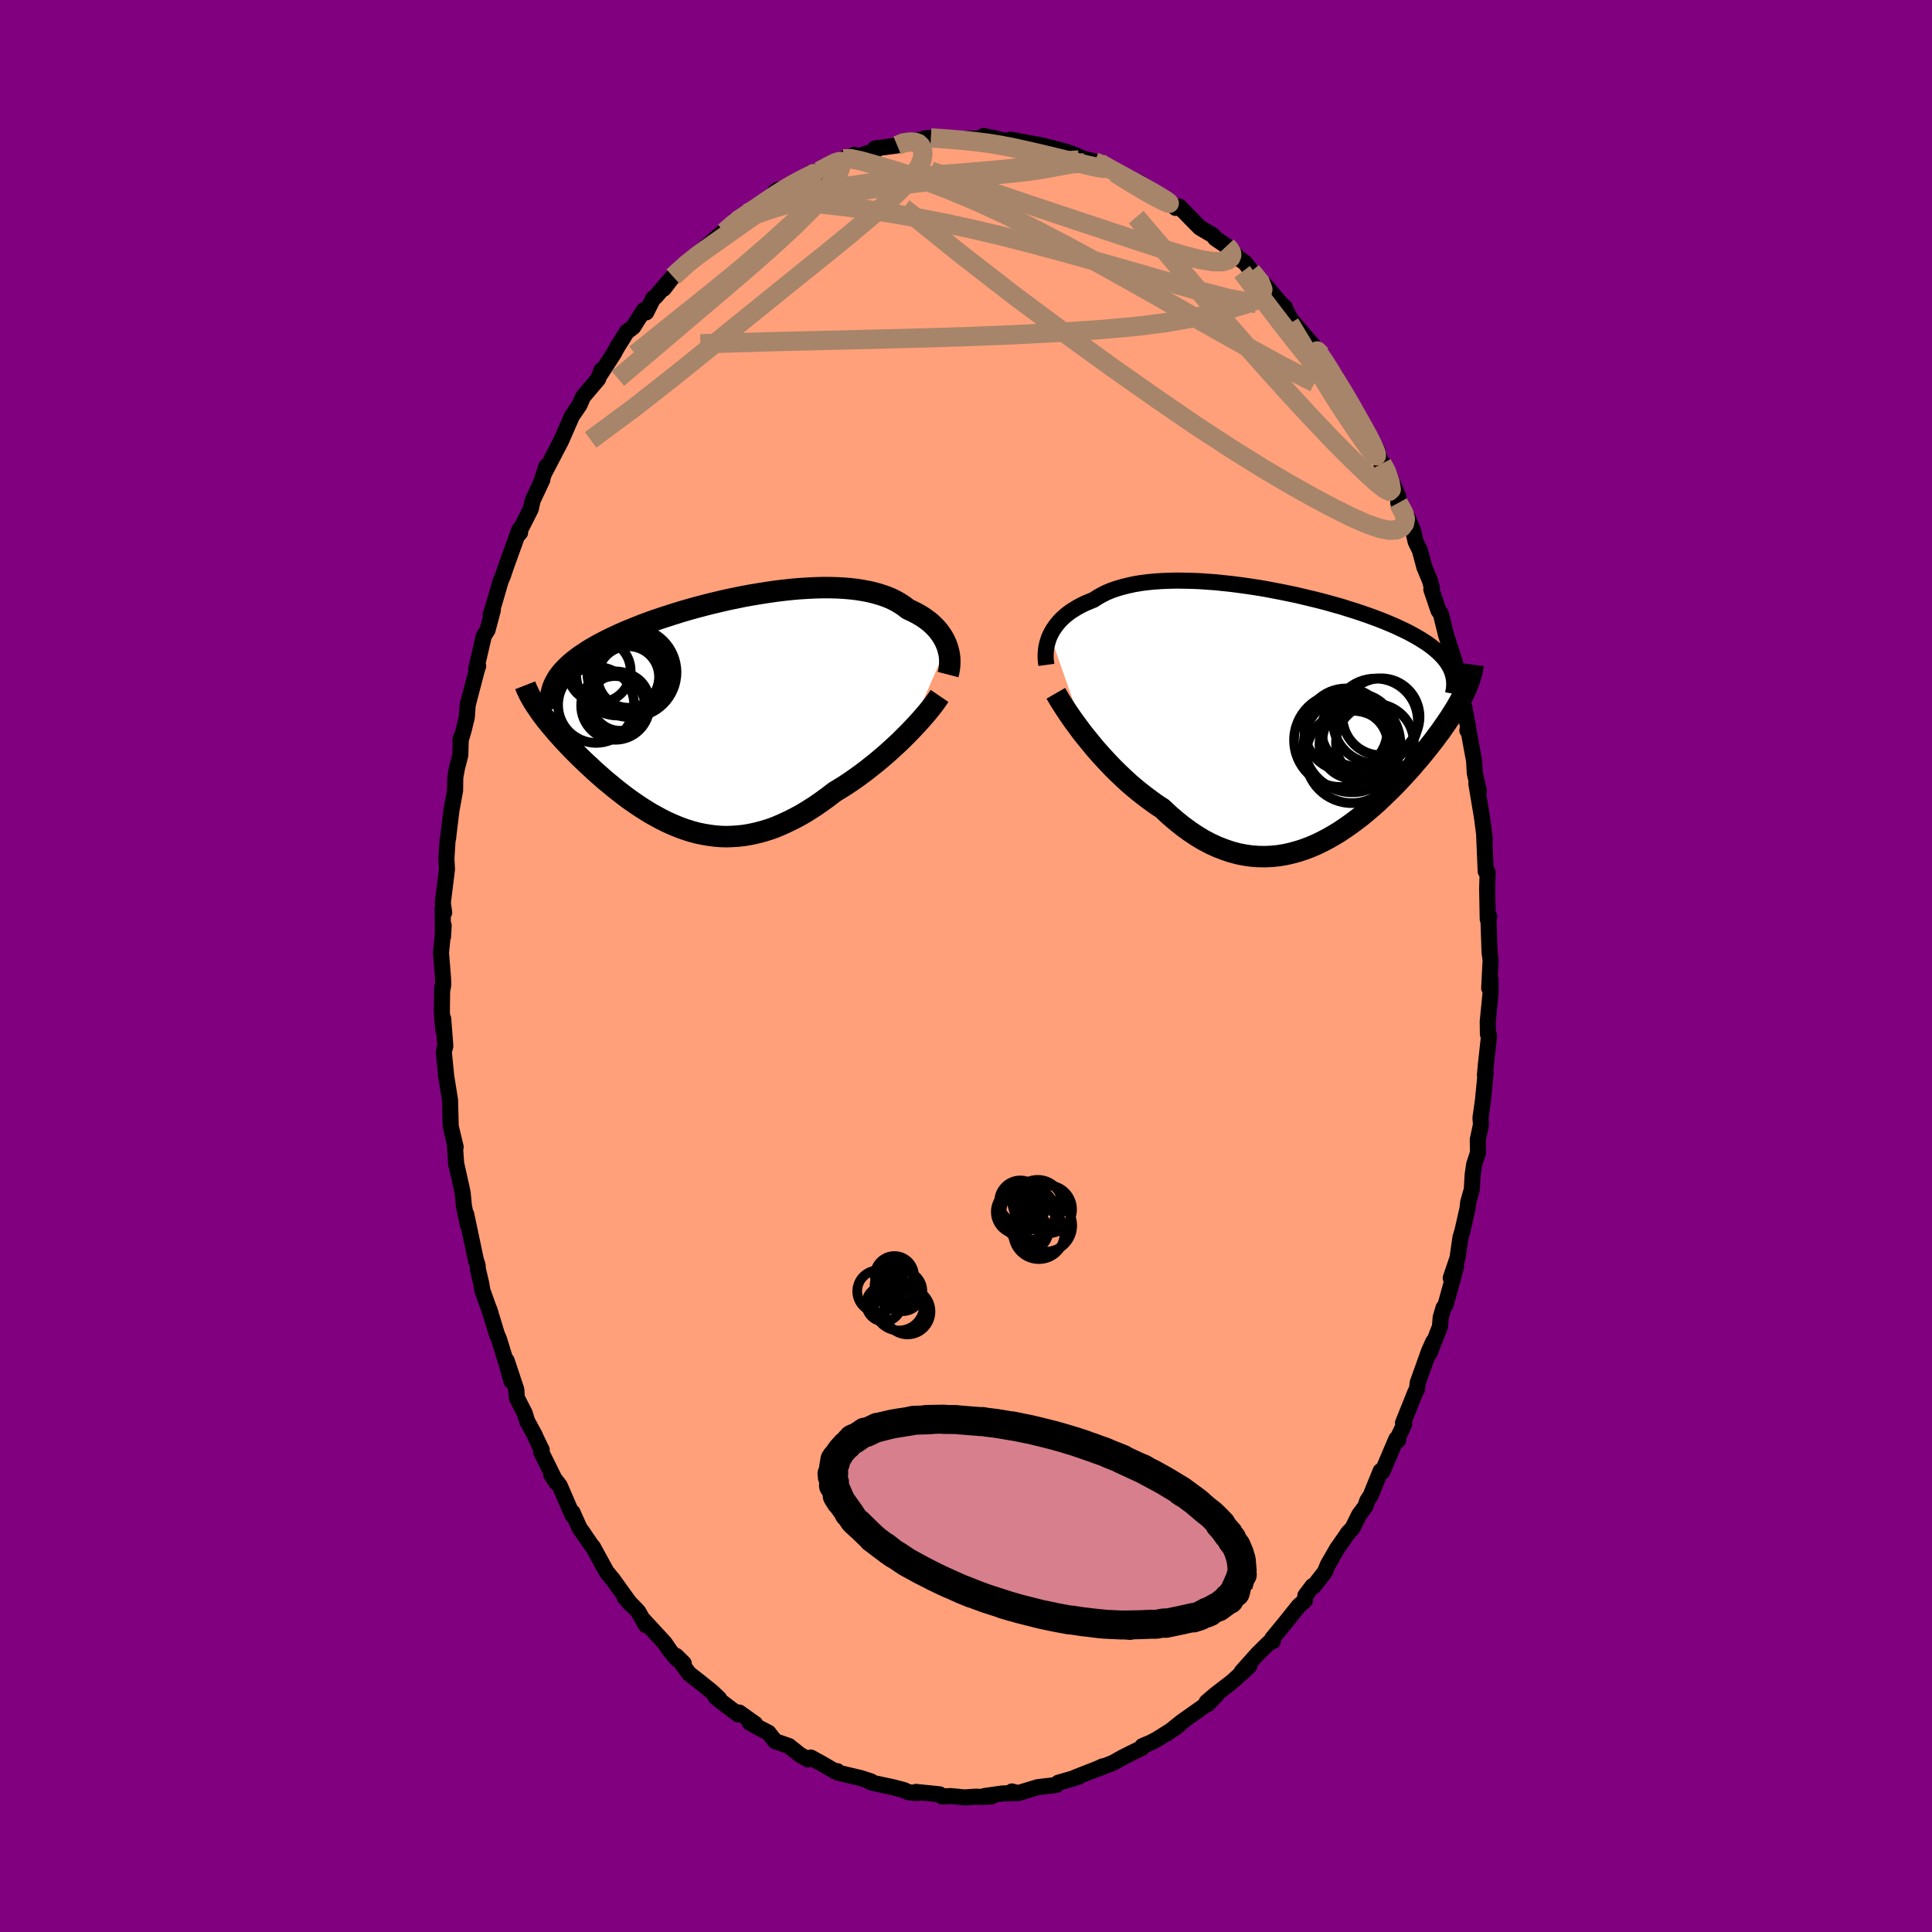 
  <svg viewBox="-100 -100 200 200" xmlns="http://www.w3.org/2000/svg" width="500" height="500" id="face-svg">
    <defs>
      <clipPath id="leftEyeClipPath">
        <polyline points="24.29,-6.87 24.17,-7.17 24.03,-7.47 23.87,-7.76 23.68,-8.05 23.48,-8.33 23.25,-8.61 23,-8.88 22.73,-9.14 22.44,-9.39 22.12,-9.63 21.79,-9.86 21.43,-10.08 21.05,-10.29 20.65,-10.49 20.24,-10.68 19.86,-10.98 19.45,-11.25 19.01,-11.51 18.53,-11.75 18.02,-11.96 17.47,-12.15 16.9,-12.32 16.3,-12.47 15.67,-12.59 15.01,-12.7 14.33,-12.78 13.63,-12.84 12.9,-12.88 12.16,-12.9 11.4,-12.9 10.62,-12.88 9.83,-12.84 9.02,-12.79 8.21,-12.72 7.39,-12.63 6.56,-12.53 5.73,-12.41 4.9,-12.28 4.06,-12.14 3.23,-11.99 2.41,-11.82 1.58,-11.65 0.77,-11.46 -0.04,-11.27 -0.83,-11.07 -1.62,-10.86 -2.38,-10.65 -3.14,-10.43 -3.88,-10.2 -4.6,-9.97 -5.3,-9.74 -5.99,-9.51 -6.65,-9.27 -7.3,-9.03 -7.92,-8.78 -8.52,-8.54 -9.1,-8.3 -9.66,-8.05 -10.19,-7.8 -10.7,-7.56 -11.19,-7.31 -11.65,-7.07 -12.1,-6.82 -12.52,-6.58 -12.92,-6.33 -13.3,-6.08 -13.66,-5.84 -14,-5.59 -14.31,-5.35 -14.61,-5.1 -14.89,-4.85 -15.15,-4.6 -15.38,-4.36 -15.6,-4.11 -15.8,-3.86 -15.98,-3.61 -16.13,-3.36 -16.27,-3.11 -16.4,-2.85 -18.02,-0.33 -17.83,-0.05 -17.63,0.23 -17.42,0.51 -17.2,0.8 -16.96,1.09 -16.72,1.39 -16.46,1.69 -16.2,2 -15.93,2.31 -15.64,2.63 -15.35,2.95 -15.05,3.27 -14.74,3.6 -14.42,3.93 -14.09,4.26 -13.75,4.6 -13.39,4.95 -13.03,5.29 -12.65,5.64 -12.27,6 -11.88,6.35 -11.47,6.71 -11.06,7.07 -10.63,7.42 -10.2,7.78 -9.76,8.13 -9.31,8.48 -8.85,8.83 -8.38,9.17 -7.9,9.5 -7.41,9.83 -6.92,10.14 -6.42,10.45 -5.9,10.74 -5.39,11.02 -4.86,11.29 -4.32,11.54 -3.78,11.77 -3.23,11.99 -2.68,12.18 -2.11,12.36 -1.54,12.51 -0.96,12.63 -0.37,12.73 0.22,12.81 0.83,12.86 1.43,12.88 2.05,12.86 2.67,12.82 3.3,12.75 3.94,12.64 4.58,12.5 5.23,12.33 5.89,12.13 6.55,11.89 7.21,11.61 7.88,11.3 8.56,10.96 9.24,10.59 9.92,10.18 10.61,9.74 11.29,9.27 11.98,8.77 12.67,8.24 13.23,7.9 13.79,7.55 14.34,7.18 14.89,6.8 15.44,6.4 15.97,6 16.5,5.58 17.03,5.16 17.54,4.73 18.05,4.29 18.54,3.85 19.02,3.41 19.49,2.97 19.94,2.52 20.38,2.08" />
      </clipPath>
      <clipPath id="rightEyeClipPath">
        <polyline points="-25.52,-8.13 -25.37,-8.43 -25.2,-8.72 -25,-9.01 -24.79,-9.29 -24.55,-9.57 -24.3,-9.83 -24.02,-10.09 -23.71,-10.34 -23.39,-10.58 -23.04,-10.8 -22.68,-11.02 -22.29,-11.23 -21.88,-11.43 -21.45,-11.61 -21.01,-11.79 -20.6,-12.06 -20.15,-12.31 -19.68,-12.55 -19.17,-12.76 -18.62,-12.95 -18.04,-13.12 -17.44,-13.27 -16.8,-13.41 -16.14,-13.52 -15.45,-13.61 -14.73,-13.68 -13.99,-13.73 -13.24,-13.76 -12.46,-13.78 -11.67,-13.77 -10.86,-13.75 -10.04,-13.72 -9.2,-13.66 -8.36,-13.6 -7.52,-13.51 -6.67,-13.42 -5.82,-13.31 -4.96,-13.19 -4.11,-13.06 -3.26,-12.92 -2.42,-12.76 -1.59,-12.6 -0.76,-12.43 0.05,-12.26 0.85,-12.07 1.64,-11.88 2.41,-11.69 3.17,-11.49 3.91,-11.28 4.63,-11.08 5.32,-10.86 6,-10.65 6.66,-10.43 7.3,-10.21 7.91,-9.99 8.5,-9.77 9.06,-9.55 9.61,-9.32 10.13,-9.1 10.62,-8.87 11.09,-8.65 11.54,-8.43 11.97,-8.2 12.38,-7.97 12.76,-7.75 13.12,-7.52 13.47,-7.3 13.79,-7.07 14.09,-6.84 14.37,-6.61 14.63,-6.38 14.87,-6.15 15.09,-5.92 15.29,-5.69 15.48,-5.45 15.64,-5.22 15.78,-4.98 15.91,-4.75 16.02,-4.51 17.52,-2.53 17.38,-2.24 17.24,-1.94 17.08,-1.64 16.91,-1.32 16.73,-1 16.54,-0.67 16.34,-0.34 16.12,0 15.9,0.36 15.66,0.71 15.41,1.08 15.15,1.45 14.88,1.84 14.59,2.22 14.3,2.62 13.99,3.02 13.67,3.43 13.33,3.85 12.98,4.28 12.62,4.71 12.24,5.15 11.86,5.6 11.45,6.05 11.04,6.5 10.61,6.96 10.17,7.42 9.71,7.88 9.24,8.34 8.76,8.8 8.27,9.26 7.76,9.71 7.24,10.15 6.71,10.59 6.16,11.01 5.61,11.42 5.04,11.82 4.46,12.21 3.87,12.57 3.26,12.92 2.65,13.24 2.03,13.54 1.4,13.81 0.76,14.05 0.11,14.26 -0.55,14.44 -1.22,14.59 -1.89,14.7 -2.58,14.77 -3.26,14.8 -3.96,14.79 -4.66,14.74 -5.36,14.64 -6.07,14.5 -6.78,14.31 -7.49,14.07 -8.21,13.79 -8.93,13.46 -9.65,13.08 -10.36,12.65 -11.08,12.17 -11.79,11.65 -12.5,11.08 -13.21,10.47 -13.91,9.81 -14.5,9.43 -15.08,9.01 -15.66,8.58 -16.24,8.13 -16.8,7.67 -17.36,7.19 -17.9,6.69 -18.44,6.18 -18.97,5.66 -19.48,5.13 -19.98,4.59 -20.47,4.05 -20.94,3.51 -21.39,2.96 -21.83,2.42" />
      </clipPath>
      <filter id="fuzzy">
        <feTurbulence id="turbulence" baseFrequency="0.05" numOctaves="3" type="noise" result="noise" />
        <feDisplacementMap in="SourceGraphic" in2="noise" scale="2" />
      </filter>
      <linearGradient id="rainbowGradient" x1="0%" y1="0%" x2="100%" y2="0%">
        <stop offset="0%" style="stop-color: rgb(128, 128, 128); stop-opacity: 1" />
        <stop offset="50%" style="stop-color: rgb(145, 85, 61); stop-opacity: 1" />
        <stop offset="100%" style="stop-color: rgb(255, 165, 0); stop-opacity: 1" />
      </linearGradient>
    </defs>
    <rect x="-100" y="-100" width="100%" height="100%" fill="rgb(128, 0, 128)" />
    <polyline id="faceContour" points="54.31,-0.6 54.16,2.29 54.3,1.39 54.31,2.73 54.01,5.76 54.03,7.06 54.15,7.2 53.82,10.18 53.72,11.33 53.79,11.12 53.52,13.87 53.26,15.71 53.31,16.44 52.98,17.98 53,19.34 52.61,20.52 52.45,21.6 52.36,23.14 51.99,24.45 51.91,25.14 51.48,27.03 51.37,27.5 51.19,28.09 50.88,30.24 50.18,32.3 50.73,31.14 49.65,35.07 49.44,35.37 49.14,36.37 49.06,37.35 47.98,40.1 48.37,38.89 47.94,39.85 46.76,43.14 46.68,43.85 46.53,44.08 45.24,47.3 45.37,47.44 44.5,49.26 44.74,49.09 44.55,48.96 43.1,52.36 42.92,52.28 41.9,54.8 41.53,55.37 41.35,55.93 40.69,56.82 40.03,58.17 39.51,58.73 39.62,58.6 38.41,60.33 37.46,61.98 37.16,62.72 36,64.21 35.88,64.18 35.13,65.17 35.1,65.66 34.44,66.25 33.01,68.04 31.69,69.64 31.77,69.9 31.3,70.11 30.16,71.24 28.53,73.07 28.41,73.32 29.32,72.48 27.55,74.09 25.81,75.43 24.91,76.2 25.03,76.41 25.92,75.48 24.96,76.39 22.34,78.24 20.85,79.43 22.58,78.09 21.68,78.85 19.77,80.05 19.17,80.37 18.27,80.75 18.22,80.94 17.25,81.41 16.29,81.89 15.19,82.5 13.65,83.1 14.15,82.85 13.73,83.05 11.29,84.01 11.65,83.94 10.04,84.41 9.55,84.55 9.35,84.78 7.42,85.01 5.38,85.63 4.76,85.45 5.34,85.61 3.77,85.66 1.93,85.92 2.63,85.97 1.6,86.02 1.05,85.99 -0.15,86.07 -1.58,85.93 -2.5,85.97 -2.73,85.75 -3.1,85.71 -5.18,85.5 -4.97,85.61 -5.36,85.6 -5.99,85.52 -6.42,85.31 -7.53,85.02 -9.8,84.53 -10.09,84.38 -9.83,84.41 -10.95,84.05 -13.29,83.5 -13.32,83.35 -13.53,83.38 -14.92,82.57 -16.07,81.94 -16.36,82.14 -17.21,81.64 -18.33,80.75 -19.76,80.25 -20.45,79.37 -21.62,78.76 -22.4,78.32 -21.82,78.46 -23.48,77.28 -23.58,77.48 -25.22,76.24 -25.93,75.67 -25.56,75.83 -26.29,75.14 -27.53,74.14 -28.67,73.25 -30,71.42 -29.22,72.19 -29.92,71.75 -30.61,70.93 -31.2,70.07 -33.48,67.6 -33.14,68.24 -33.93,66.83 -35.32,65.38 -34.7,66.09 -36.57,63.49 -37.03,62.94 -36.92,63.06 -37.22,62.7 -38.61,60.16 -38.86,59.85 -39.76,58.52 -40,58.2 -40.73,56.57 -40.72,56.89 -42.06,53.79 -42.95,52.63 -42.42,53.46 -44,50.27 -43.92,50.1 -44.56,48.77 -44.65,48.55 -45.44,47.1 -45.68,46.3 -46.5,44.7 -46.55,43.86 -47.55,40.85 -47.06,42.99 -47.44,41.56 -48.34,38.64 -48.56,38.13 -49.34,35.56 -49.19,36.03 -50.06,33.6 -50.18,32.88 -50.53,31.4 -50.56,30.97 -50.73,30.46 -51.74,25.69 -51.56,26.84 -51.97,24.88 -52.11,23.47 -52.21,22.99 -52.8,20.35 -52.77,20.57 -52.91,18.6 -52.83,18.74 -53.34,16.62 -53.41,13.98 -53.41,13.89 -53.81,11.41 -54.06,8.86 -53.9,8.29 -54.12,5.46 -54.12,6.6 -54.26,4.77 -54.23,2.22 -54.19,2.38 -54.11,1.91 -54.15,1.1 -54.35,-1.36 -54.07,-4.2 -54.14,-3.03 -54.18,-5.96 -54.02,-5.53 -54.16,-6.55 -53.73,-10.02 -53.79,-11.11 -53.67,-13.01 -53.6,-13.28 -53.6,-13.38 -53.27,-16.1 -52.89,-18.17 -52.87,-19.52 -52.69,-20.52 -52.35,-21.82 -52.3,-23.6 -52.34,-23.28 -51.99,-24.46 -51.68,-25.73 -51.58,-27.05 -50.62,-30.7 -50.5,-31.05 -50.7,-30.78 -49.91,-34.18 -49.53,-34.78 -48.98,-36.85 -49.21,-36.35 -48.91,-37.32 -48.17,-39.86 -47.93,-40.42 -47.66,-41.23 -46.63,-44.09 -46.25,-45.16 -46.16,-44.86 -46.47,-44.52 -45.06,-47.3 -44.86,-48.2 -43.86,-50.33 -43.87,-50.42 -43.45,-51.72 -43.69,-50.97 -42.75,-52.77 -41.93,-54.34 -41.27,-55.85 -40.79,-56.94 -40.01,-58.08 -39.65,-58.92 -38.09,-60.76 -37.74,-61.68 -37.81,-61.52 -37.83,-61.29 -36.45,-63.42 -36.13,-64.02 -35.12,-65.64 -34.45,-66.15 -33.35,-67.89 -33.11,-67.66 -32.37,-69.13 -32.14,-69.28 -30.51,-71.18 -31.3,-70.11 -30.33,-71.37 -28.36,-73.26 -28,-73.52 -27.86,-73.61 -26.9,-74.47 -26.67,-74.65 -24.66,-76.4 -25,-75.98 -23.72,-77.19 -23.7,-77.14 -22.65,-77.92 -21.99,-78.29 -20.22,-79.51 -19.75,-80.16 -19.49,-80.09 -19.52,-80.33 -18.15,-80.74 -16.12,-82.06 -15.62,-81.96 -15.21,-82.28 -14.4,-82.7 -12.97,-83.49 -12.7,-83.56 -12.11,-83.73 -11.54,-83.98 -11.44,-83.72 -9.37,-84.42 -9.4,-84.64 -7.12,-84.94 -6.34,-85.42 -5.98,-85.34 -4.05,-85.63 -4.27,-85.68 -3.64,-85.72 -2.52,-85.65 -1.71,-85.7 -1.27,-85.63 1.38,-85.66 2.51,-85.54 1.82,-85.92 2.82,-85.72 3.86,-85.46 5.09,-85.44 4.64,-85.54 6.54,-85.18 5.88,-85.28 7.61,-85 8.91,-84.69 9.05,-84.64 10.26,-84.32 11.49,-83.89 11.45,-83.88 12.09,-83.59 13.84,-83.14 14.28,-82.89 13.52,-83.21 15.99,-82.04 16.31,-81.65 18.83,-80.5 17.83,-81.15 19.73,-79.97 20.33,-79.59 21.67,-78.57 21.69,-78.48 22.07,-78.62 23.73,-76.92 24.22,-76.43 25.55,-75.65 25.81,-75.32 26.98,-74.53 27.16,-74.44 28.3,-73.17 27.9,-73.51 28.9,-72.78 29.54,-71.93 31.15,-70.18 30.93,-70.53 32.64,-68.51 33.02,-68.18 33.08,-67.82 32.94,-68.2 33.62,-66.94 35.18,-65.09 36.8,-63.24 35.58,-64.55 36.63,-63.31 37.42,-62.37 38.21,-60.79 38.25,-60.66 39.45,-58.95 39.16,-59.25 40.54,-56.79 41.29,-55.45 41.95,-54.5 42.57,-53.4 42.95,-52.09 43.08,-52.02 43.36,-51.85 44.76,-48.56 44.75,-47.94 45.71,-46.27 45.77,-46.32 46.3,-45.02 46.55,-43.91 46.98,-43.04 47.45,-41.29 48.04,-39.87 48.23,-39.14 48.17,-38.98 48.91,-36.8 49.16,-36.45 49.69,-34.29 50.64,-31.33 50.38,-32.14 51.13,-28.05 51.17,-28.04 51.19,-27.9 51.59,-26.75 51.97,-24.76 51.9,-24.38 51.99,-24.55 52.6,-21.22 52.67,-19.96 53.1,-18.1 52.83,-18.89 53.42,-15.35 53.7,-13.19 53.71,-13.06 53.64,-13.56 53.8,-9.8 54,-9.73 53.95,-7.99 54.01,-4.85 54.17,-5.11 54.08,-4.97 54.09,-4.67 54.2,-1.43 54.31,-0.6 54.16,2.29" fill="rgb(255, 160, 122)" stroke="black" stroke-width="1.667" stroke-linejoin="round" filter="url(#fuzzy)" />
    <g transform="translate(34.23 -26.12)">
      <polyline id="rightCountour" points="-25.52,-8.13 -25.37,-8.43 -25.2,-8.72 -25,-9.01 -24.79,-9.29 -24.55,-9.57 -24.3,-9.83 -24.02,-10.09 -23.71,-10.34 -23.39,-10.58 -23.04,-10.8 -22.68,-11.02 -22.29,-11.23 -21.88,-11.43 -21.45,-11.61 -21.01,-11.79 -20.6,-12.06 -20.15,-12.31 -19.68,-12.55 -19.17,-12.76 -18.62,-12.95 -18.04,-13.12 -17.44,-13.27 -16.8,-13.41 -16.14,-13.52 -15.45,-13.61 -14.73,-13.68 -13.99,-13.73 -13.24,-13.76 -12.46,-13.78 -11.67,-13.77 -10.86,-13.75 -10.04,-13.72 -9.2,-13.66 -8.36,-13.6 -7.52,-13.51 -6.67,-13.42 -5.82,-13.31 -4.96,-13.19 -4.11,-13.06 -3.26,-12.92 -2.42,-12.76 -1.59,-12.6 -0.76,-12.43 0.05,-12.26 0.85,-12.07 1.64,-11.88 2.41,-11.69 3.17,-11.49 3.91,-11.28 4.63,-11.08 5.32,-10.86 6,-10.65 6.66,-10.43 7.3,-10.21 7.91,-9.99 8.5,-9.77 9.06,-9.55 9.61,-9.32 10.13,-9.1 10.62,-8.87 11.09,-8.65 11.54,-8.43 11.97,-8.2 12.38,-7.97 12.76,-7.75 13.12,-7.52 13.47,-7.3 13.79,-7.07 14.09,-6.84 14.37,-6.61 14.63,-6.38 14.87,-6.15 15.09,-5.92 15.29,-5.69 15.48,-5.45 15.64,-5.22 15.78,-4.98 15.91,-4.75 16.02,-4.51 17.52,-2.53 17.38,-2.24 17.24,-1.94 17.08,-1.64 16.91,-1.32 16.73,-1 16.54,-0.67 16.34,-0.34 16.12,0 15.9,0.36 15.66,0.71 15.41,1.08 15.15,1.45 14.88,1.84 14.59,2.22 14.3,2.62 13.99,3.02 13.67,3.43 13.33,3.85 12.98,4.28 12.62,4.71 12.24,5.15 11.86,5.6 11.45,6.05 11.04,6.5 10.61,6.96 10.17,7.42 9.71,7.88 9.24,8.34 8.76,8.8 8.27,9.26 7.76,9.71 7.24,10.15 6.71,10.59 6.16,11.01 5.61,11.42 5.04,11.82 4.46,12.21 3.87,12.57 3.26,12.92 2.65,13.24 2.03,13.54 1.4,13.81 0.76,14.05 0.11,14.26 -0.55,14.44 -1.22,14.59 -1.89,14.7 -2.58,14.77 -3.26,14.8 -3.96,14.79 -4.66,14.74 -5.36,14.64 -6.07,14.5 -6.78,14.31 -7.49,14.07 -8.21,13.79 -8.93,13.46 -9.65,13.08 -10.36,12.65 -11.08,12.17 -11.79,11.65 -12.5,11.08 -13.21,10.47 -13.91,9.81 -14.5,9.43 -15.08,9.01 -15.66,8.58 -16.24,8.13 -16.8,7.67 -17.36,7.19 -17.9,6.69 -18.44,6.18 -18.97,5.66 -19.48,5.13 -19.98,4.59 -20.47,4.05 -20.94,3.51 -21.39,2.96 -21.83,2.42" fill="white" stroke="white" stroke-width="0" stroke-linejoin="round" filter="url(#fuzzy)" />
    </g>
    <g transform="translate(-26.26 -26.27)">
      <polyline id="leftCountour" points="24.29,-6.87 24.17,-7.17 24.03,-7.47 23.87,-7.76 23.68,-8.05 23.48,-8.33 23.25,-8.61 23,-8.88 22.73,-9.14 22.44,-9.39 22.12,-9.63 21.79,-9.86 21.43,-10.08 21.05,-10.29 20.65,-10.49 20.24,-10.68 19.86,-10.98 19.45,-11.25 19.01,-11.51 18.53,-11.75 18.02,-11.96 17.47,-12.15 16.9,-12.32 16.3,-12.47 15.67,-12.59 15.01,-12.7 14.33,-12.78 13.63,-12.84 12.9,-12.88 12.16,-12.9 11.4,-12.9 10.62,-12.88 9.83,-12.84 9.02,-12.79 8.21,-12.72 7.39,-12.63 6.56,-12.53 5.73,-12.41 4.9,-12.28 4.06,-12.14 3.23,-11.99 2.41,-11.82 1.58,-11.65 0.77,-11.46 -0.04,-11.27 -0.83,-11.07 -1.62,-10.86 -2.38,-10.65 -3.14,-10.43 -3.88,-10.2 -4.6,-9.97 -5.3,-9.74 -5.99,-9.51 -6.65,-9.27 -7.3,-9.03 -7.92,-8.78 -8.52,-8.54 -9.1,-8.3 -9.66,-8.05 -10.19,-7.8 -10.7,-7.56 -11.19,-7.31 -11.65,-7.07 -12.1,-6.82 -12.52,-6.58 -12.92,-6.33 -13.3,-6.08 -13.66,-5.84 -14,-5.59 -14.31,-5.35 -14.61,-5.1 -14.89,-4.85 -15.15,-4.6 -15.38,-4.36 -15.6,-4.11 -15.8,-3.86 -15.98,-3.61 -16.13,-3.36 -16.27,-3.11 -16.4,-2.85 -18.02,-0.33 -17.83,-0.05 -17.63,0.23 -17.42,0.51 -17.2,0.8 -16.96,1.09 -16.72,1.39 -16.46,1.69 -16.2,2 -15.93,2.31 -15.64,2.63 -15.35,2.95 -15.05,3.27 -14.74,3.6 -14.42,3.93 -14.09,4.26 -13.75,4.6 -13.39,4.95 -13.03,5.29 -12.65,5.64 -12.27,6 -11.88,6.35 -11.47,6.71 -11.06,7.07 -10.63,7.42 -10.2,7.78 -9.76,8.13 -9.31,8.48 -8.85,8.83 -8.38,9.17 -7.9,9.5 -7.41,9.83 -6.92,10.14 -6.42,10.45 -5.9,10.74 -5.39,11.02 -4.86,11.29 -4.32,11.54 -3.78,11.77 -3.23,11.99 -2.68,12.18 -2.11,12.36 -1.54,12.51 -0.96,12.63 -0.37,12.73 0.22,12.81 0.83,12.86 1.43,12.88 2.05,12.86 2.67,12.82 3.3,12.75 3.94,12.64 4.58,12.5 5.23,12.33 5.89,12.13 6.55,11.89 7.21,11.61 7.88,11.3 8.56,10.96 9.24,10.59 9.92,10.18 10.61,9.74 11.29,9.27 11.98,8.77 12.67,8.24 13.23,7.9 13.79,7.55 14.34,7.18 14.89,6.8 15.44,6.4 15.97,6 16.5,5.58 17.03,5.16 17.54,4.73 18.05,4.29 18.54,3.85 19.02,3.41 19.49,2.97 19.94,2.52 20.38,2.08" fill="white" stroke="white" stroke-width="0" stroke-linejoin="round" filter="url(#fuzzy)" />
    </g>
    <g transform="translate(34.23 -26.12)">
      <polyline id="rightUpper" points="-25.91,-5.05 -25.95,-5.35 -25.98,-5.65 -25.99,-5.96 -25.98,-6.27 -25.95,-6.58 -25.91,-6.9 -25.84,-7.21 -25.75,-7.52 -25.65,-7.83 -25.52,-8.13 -25.37,-8.43 -25.2,-8.72 -25,-9.01 -24.79,-9.29 -24.55,-9.57 -24.3,-9.83 -24.02,-10.09 -23.71,-10.34 -23.39,-10.58 -23.04,-10.8 -22.68,-11.02 -22.29,-11.23 -21.88,-11.43 -21.45,-11.61 -21.01,-11.79 -20.6,-12.06 -20.15,-12.31 -19.68,-12.55 -19.17,-12.76 -18.62,-12.95 -18.04,-13.12 -17.44,-13.27 -16.8,-13.41 -16.14,-13.52 -15.45,-13.61 -14.73,-13.68 -13.99,-13.73 -13.24,-13.76 -12.46,-13.78 -11.67,-13.77 -10.86,-13.75 -10.04,-13.72 -9.2,-13.66 -8.36,-13.6 -7.52,-13.51 -6.67,-13.42 -5.82,-13.31 -4.96,-13.19 -4.11,-13.06 -3.26,-12.92 -2.42,-12.76 -1.59,-12.6 -0.76,-12.43 0.05,-12.26 0.85,-12.07 1.64,-11.88 2.41,-11.69 3.17,-11.49 3.91,-11.28 4.63,-11.08 5.32,-10.86 6,-10.65 6.66,-10.43 7.3,-10.21 7.91,-9.99 8.5,-9.77 9.06,-9.55 9.61,-9.32 10.13,-9.1 10.62,-8.87 11.09,-8.65 11.54,-8.43 11.97,-8.2 12.38,-7.97 12.76,-7.75 13.12,-7.52 13.47,-7.3 13.79,-7.07 14.09,-6.84 14.37,-6.61 14.63,-6.38 14.87,-6.15 15.09,-5.92 15.29,-5.69 15.48,-5.45 15.64,-5.22 15.78,-4.98 15.91,-4.75 16.02,-4.51 16.11,-4.27 16.18,-4.03 16.24,-3.79 16.28,-3.55 16.3,-3.3 16.31,-3.06 16.3,-2.81 16.28,-2.56 16.24,-2.32 16.19,-2.06" fill="none" stroke="black" stroke-width="1.667" stroke-linejoin="round" filter="url(#fuzzy)" />
      <polyline id="rightLower" points="-24.93,-2.11 -24.74,-1.78 -24.53,-1.42 -24.28,-1.02 -24,-0.59 -23.7,-0.13 -23.37,0.35 -23.02,0.85 -22.64,1.36 -22.25,1.89 -21.83,2.42 -21.39,2.96 -20.94,3.51 -20.47,4.05 -19.98,4.59 -19.48,5.13 -18.97,5.66 -18.44,6.18 -17.9,6.69 -17.36,7.19 -16.8,7.67 -16.24,8.13 -15.66,8.58 -15.08,9.01 -14.5,9.43 -13.91,9.81 -13.21,10.47 -12.5,11.08 -11.79,11.65 -11.08,12.17 -10.36,12.65 -9.65,13.08 -8.93,13.46 -8.21,13.79 -7.49,14.07 -6.78,14.31 -6.07,14.5 -5.36,14.64 -4.66,14.74 -3.96,14.79 -3.26,14.8 -2.58,14.77 -1.89,14.7 -1.22,14.59 -0.55,14.44 0.11,14.26 0.76,14.05 1.4,13.81 2.03,13.54 2.65,13.24 3.26,12.92 3.87,12.57 4.46,12.21 5.04,11.82 5.61,11.42 6.16,11.01 6.71,10.59 7.24,10.15 7.76,9.71 8.27,9.26 8.76,8.8 9.24,8.34 9.71,7.88 10.17,7.42 10.61,6.96 11.04,6.5 11.45,6.05 11.86,5.6 12.24,5.15 12.62,4.71 12.98,4.28 13.33,3.85 13.67,3.43 13.99,3.02 14.3,2.62 14.59,2.22 14.88,1.84 15.15,1.45 15.41,1.08 15.66,0.71 15.9,0.36 16.12,0 16.34,-0.34 16.54,-0.67 16.73,-1 16.91,-1.32 17.08,-1.64 17.24,-1.94 17.38,-2.24 17.52,-2.53 17.64,-2.81 17.75,-3.09 17.85,-3.36 17.94,-3.62 18.02,-3.88 18.09,-4.13 18.15,-4.37 18.2,-4.61 18.24,-4.84 18.27,-5.07" fill="none" stroke="black" stroke-width="2.222" stroke-linejoin="round" filter="url(#fuzzy)" />
      <circle r="3.986" cx="8.735" cy="0.321" stroke="black" fill="none" stroke-width="1.0" filter="url(#fuzzy)" clip-path="url(#rightEyeClipPath)" /><circle r="4.782" cx="5.71" cy="4.476" stroke="black" fill="none" stroke-width="1.0" filter="url(#fuzzy)" clip-path="url(#rightEyeClipPath)" /><circle r="3.972" cx="6.635" cy="2.871" stroke="black" fill="none" stroke-width="1.0" filter="url(#fuzzy)" clip-path="url(#rightEyeClipPath)" /><circle r="4.03" cx="8.1" cy="3.011" stroke="black" fill="none" stroke-width="1.0" filter="url(#fuzzy)" clip-path="url(#rightEyeClipPath)" /><circle r="3.784" cx="6.35" cy="1.736" stroke="black" fill="none" stroke-width="1.0" filter="url(#fuzzy)" clip-path="url(#rightEyeClipPath)" /><circle r="4.396" cx="8.155" cy="0.756" stroke="black" fill="none" stroke-width="1.0" filter="url(#fuzzy)" clip-path="url(#rightEyeClipPath)" /><circle r="4.29" cx="5.115" cy="1.676" stroke="black" fill="none" stroke-width="1.0" filter="url(#fuzzy)" clip-path="url(#rightEyeClipPath)" /><circle r="4.84" cx="4.57" cy="2.746" stroke="black" fill="none" stroke-width="1.0" filter="url(#fuzzy)" clip-path="url(#rightEyeClipPath)" /><circle r="5" cx="5.74" cy="3.141" stroke="black" fill="none" stroke-width="1.0" filter="url(#fuzzy)" clip-path="url(#rightEyeClipPath)" /><circle r="3.54" cx="5.9" cy="3.201" stroke="black" fill="none" stroke-width="1.0" filter="url(#fuzzy)" clip-path="url(#rightEyeClipPath)" />
      </g>
    <g transform="translate(-26.26 -26.27)">
      <polyline id="leftUpper" points="24.4,-3.9 24.47,-4.17 24.52,-4.45 24.56,-4.74 24.58,-5.04 24.58,-5.34 24.57,-5.64 24.53,-5.95 24.47,-6.26 24.39,-6.56 24.29,-6.87 24.17,-7.17 24.03,-7.47 23.87,-7.76 23.68,-8.05 23.48,-8.33 23.25,-8.61 23,-8.88 22.73,-9.14 22.44,-9.39 22.12,-9.63 21.79,-9.86 21.43,-10.08 21.05,-10.29 20.65,-10.49 20.24,-10.68 19.86,-10.98 19.45,-11.25 19.01,-11.51 18.53,-11.75 18.02,-11.96 17.47,-12.15 16.9,-12.32 16.3,-12.47 15.67,-12.59 15.01,-12.7 14.33,-12.78 13.63,-12.84 12.9,-12.88 12.16,-12.9 11.4,-12.9 10.62,-12.88 9.83,-12.84 9.02,-12.79 8.21,-12.72 7.39,-12.63 6.56,-12.53 5.73,-12.41 4.9,-12.28 4.06,-12.14 3.23,-11.99 2.41,-11.82 1.58,-11.65 0.77,-11.46 -0.04,-11.27 -0.83,-11.07 -1.62,-10.86 -2.38,-10.65 -3.14,-10.43 -3.88,-10.2 -4.6,-9.97 -5.3,-9.74 -5.99,-9.51 -6.65,-9.27 -7.3,-9.03 -7.92,-8.78 -8.52,-8.54 -9.1,-8.3 -9.66,-8.05 -10.19,-7.8 -10.7,-7.56 -11.19,-7.31 -11.65,-7.07 -12.1,-6.82 -12.52,-6.58 -12.92,-6.33 -13.3,-6.08 -13.66,-5.84 -14,-5.59 -14.31,-5.35 -14.61,-5.1 -14.89,-4.85 -15.15,-4.6 -15.38,-4.36 -15.6,-4.11 -15.8,-3.86 -15.98,-3.61 -16.13,-3.36 -16.27,-3.11 -16.4,-2.85 -16.5,-2.6 -16.58,-2.35 -16.65,-2.09 -16.7,-1.84 -16.73,-1.58 -16.75,-1.33 -16.75,-1.07 -16.74,-0.81 -16.71,-0.55 -16.66,-0.29" fill="none" stroke="black" stroke-width="2.222" stroke-linejoin="round" filter="url(#fuzzy)" />
      <polyline id="leftLower" points="23.52,-1.69 23.33,-1.41 23.11,-1.09 22.86,-0.75 22.58,-0.39 22.27,-0.01 21.94,0.38 21.58,0.79 21.2,1.21 20.8,1.64 20.38,2.08 19.94,2.52 19.49,2.97 19.02,3.41 18.54,3.85 18.05,4.29 17.54,4.73 17.03,5.16 16.5,5.58 15.97,6 15.44,6.4 14.89,6.8 14.34,7.18 13.79,7.55 13.23,7.9 12.67,8.24 11.98,8.77 11.29,9.27 10.61,9.74 9.92,10.18 9.24,10.59 8.56,10.96 7.88,11.3 7.21,11.61 6.55,11.89 5.89,12.13 5.23,12.33 4.58,12.5 3.94,12.64 3.3,12.75 2.67,12.82 2.05,12.86 1.43,12.88 0.83,12.86 0.22,12.81 -0.37,12.73 -0.96,12.63 -1.54,12.51 -2.11,12.36 -2.68,12.18 -3.23,11.99 -3.78,11.77 -4.32,11.54 -4.86,11.29 -5.39,11.02 -5.9,10.74 -6.42,10.45 -6.92,10.14 -7.41,9.83 -7.9,9.5 -8.38,9.17 -8.85,8.83 -9.31,8.48 -9.76,8.13 -10.2,7.78 -10.63,7.42 -11.06,7.07 -11.47,6.71 -11.88,6.35 -12.27,6 -12.65,5.64 -13.03,5.29 -13.39,4.95 -13.75,4.6 -14.09,4.26 -14.42,3.93 -14.74,3.6 -15.05,3.27 -15.35,2.95 -15.64,2.63 -15.93,2.31 -16.2,2 -16.46,1.69 -16.72,1.39 -16.96,1.09 -17.2,0.8 -17.42,0.51 -17.63,0.23 -17.83,-0.05 -18.02,-0.33 -18.21,-0.6 -18.38,-0.86 -18.54,-1.12 -18.69,-1.37 -18.83,-1.62 -18.96,-1.86 -19.07,-2.1 -19.18,-2.33 -19.28,-2.56 -19.37,-2.79" fill="none" stroke="black" stroke-width="2.222" stroke-linejoin="round" filter="url(#fuzzy)" />
      <circle r="3.542" cx="-10.04" cy="-0.688" stroke="black" fill="none" stroke-width="1.0" filter="url(#fuzzy)" clip-path="url(#leftEyeClipPath)" /><circle r="4.332" cx="-9.77" cy="-3.983" stroke="black" fill="none" stroke-width="1.0" filter="url(#fuzzy)" clip-path="url(#leftEyeClipPath)" /><circle r="3.128" cx="-10.08" cy="-0.618" stroke="black" fill="none" stroke-width="1.0" filter="url(#fuzzy)" clip-path="url(#leftEyeClipPath)" /><circle r="3.994" cx="-8.63" cy="-3.493" stroke="black" fill="none" stroke-width="1.0" filter="url(#fuzzy)" clip-path="url(#leftEyeClipPath)" /><circle r="4.62" cx="-8.33" cy="-4.133" stroke="black" fill="none" stroke-width="1.0" filter="url(#fuzzy)" clip-path="url(#leftEyeClipPath)" /><circle r="3" cx="-9.535" cy="-1.083" stroke="black" fill="none" stroke-width="1.0" filter="url(#fuzzy)" clip-path="url(#leftEyeClipPath)" /><circle r="3.938" cx="-12.03" cy="-0.763" stroke="black" fill="none" stroke-width="1.0" filter="url(#fuzzy)" clip-path="url(#leftEyeClipPath)" /><circle r="4.268" cx="-8.41" cy="-4.123" stroke="black" fill="none" stroke-width="1.0" filter="url(#fuzzy)" clip-path="url(#leftEyeClipPath)" /><circle r="3.258" cx="-11.71" cy="-4.278" stroke="black" fill="none" stroke-width="1.0" filter="url(#fuzzy)" clip-path="url(#leftEyeClipPath)" /><circle r="3.182" cx="-8.695" cy="-3.648" stroke="black" fill="none" stroke-width="1.0" filter="url(#fuzzy)" clip-path="url(#leftEyeClipPath)" />
    </g>
    <g id="hairs">
      <polyline points="-7.12,-84.94 -6.45,-85.22 -5.82,-85.3 -5.3,-85.28 -4.93,-85.15 -4.68,-84.91 -4.52,-84.57 -4.46,-84.11 -4.53,-83.54 -4.8,-82.85 -5.33,-82.02 -6.13,-81.05 -7.21,-79.94 -8.57,-78.69 -10.19,-77.28 -12.08,-75.7 -14.26,-73.92 -16.75,-71.92 -19.55,-69.66 -22.68,-67.13 -26.16,-64.31 -30.02,-61.2 -34.28,-57.85 -38.86,-54.46" fill="none" stroke="rgb(167, 133, 106)" stroke-width="2" stroke-linejoin="round" filter="url(#fuzzy)" /><polyline points="38.21,-60.79 38.54,-60.25 39.08,-59.37 39.7,-58.31 40.35,-57.17 40.97,-56.07 41.5,-55.11 41.91,-54.33 42.2,-53.72 42.39,-53.28 42.48,-52.97 42.48,-52.81 42.35,-52.85 42.09,-53.13 41.65,-53.7 41.02,-54.57 40.19,-55.78 39.17,-57.3 38.01,-59.1 36.74,-61.17 35.31,-63.56 33.52,-66.52" fill="none" stroke="rgb(167, 133, 106)" stroke-width="2" stroke-linejoin="round" filter="url(#fuzzy)" /><polyline points="43.08,-52.02 43.53,-51.16 43.91,-50.04 44.02,-49.33 43.82,-49.14 43.32,-49.4 42.5,-50.05 41.37,-51.08 39.88,-52.51 38.02,-54.38 35.74,-56.78 32.99,-59.76 29.77,-63.35 26.13,-67.52 22.12,-72.23 17.62,-77.52" fill="none" stroke="rgb(167, 133, 106)" stroke-width="2" stroke-linejoin="round" filter="url(#fuzzy)" /><polyline points="-30.33,-71.37 -28.9,-72.67 -27.88,-73.48 -26.88,-74.21 -25.76,-75 -24.53,-75.87 -23.26,-76.77 -22.01,-77.65 -20.81,-78.49 -19.67,-79.28 -18.57,-80.04 -17.54,-80.74 -16.64,-81.36 -15.99,-81.82 -15.66,-82.04 -15.63,-82.05" fill="none" stroke="rgb(167, 133, 106)" stroke-width="2" stroke-linejoin="round" filter="url(#fuzzy)" /><polyline points="13.84,-83.14 14.13,-82.95 14.75,-82.6 15.73,-82.06 16.82,-81.46 17.87,-80.9 18.8,-80.38 19.59,-79.93 20.24,-79.54 20.71,-79.24 20.98,-79.04 21.04,-78.95 20.87,-79 20.42,-79.2 19.63,-79.6 18.47,-80.25 17.02,-81.11 15.46,-82.09" fill="none" stroke="rgb(167, 133, 106)" stroke-width="2" stroke-linejoin="round" filter="url(#fuzzy)" /><polyline points="-23.7,-77.14 -22.65,-77.8 -21.43,-78.43 -20.12,-79 -18.77,-79.45 -17.33,-79.81 -15.74,-80.13 -13.98,-80.43 -12.1,-80.74 -10.15,-81.03 -8.18,-81.3 -6.21,-81.54 -4.27,-81.76 -2.36,-81.94 -0.49,-82.09 1.33,-82.24 3.1,-82.39 4.8,-82.56 6.4,-82.77 7.89,-83 9.26,-83.22 10.56,-83.36 11.68,-83.44" fill="none" stroke="rgb(167, 133, 106)" stroke-width="2" stroke-linejoin="round" filter="url(#fuzzy)" /><polyline points="44.75,-47.94 45.32,-46.89 45.48,-46.29 45.39,-45.8 45.1,-45.41 44.6,-45.16 43.85,-45.1 42.83,-45.3 41.53,-45.75 39.94,-46.45 38.07,-47.38 35.92,-48.52 33.46,-49.9 30.65,-51.56 27.46,-53.55 23.83,-55.92 19.77,-58.7 15.26,-61.87 10.34,-65.43 5.04,-69.37 -0.57,-73.72 -6.47,-78.48" fill="none" stroke="rgb(167, 133, 106)" stroke-width="2" stroke-linejoin="round" filter="url(#fuzzy)" /><polyline points="-12.7,-83.56 -11.98,-83.58 -10.85,-83.34 -9.25,-82.89 -7.18,-82.28 -4.74,-81.47 -2.02,-80.46 0.91,-79.24 3.99,-77.83 7.18,-76.24 10.49,-74.51 13.92,-72.65 17.5,-70.65 21.22,-68.54 25.05,-66.36 28.9,-64.2 32.64,-62.15 36.1,-60.38" fill="none" stroke="rgb(167, 133, 106)" stroke-width="2" stroke-linejoin="round" filter="url(#fuzzy)" /><polyline points="-22.65,-77.92 -21.62,-78.42 -20.27,-78.87 -18.84,-79.07 -17.22,-79.06 -15.3,-78.91 -13.07,-78.67 -10.58,-78.35 -7.91,-77.95 -5.12,-77.47 -2.23,-76.91 0.75,-76.26 3.81,-75.54 6.95,-74.73 10.18,-73.86 13.51,-72.94 16.92,-71.97 20.41,-70.96 23.87,-69.96 27.14,-69.11 30.09,-68.56" fill="none" stroke="rgb(167, 133, 106)" stroke-width="2" stroke-linejoin="round" filter="url(#fuzzy)" /><polyline points="-14.4,-82.7 -13.47,-83.17 -13.05,-83.29 -12.89,-83.19 -12.9,-82.92 -13.05,-82.5 -13.37,-81.91 -13.93,-81.1 -14.83,-80.03 -16.15,-78.64 -17.95,-76.89 -20.24,-74.81 -23.01,-72.41 -26.24,-69.76 -29.92,-66.82 -34.23,-63.35" fill="none" stroke="rgb(167, 133, 106)" stroke-width="2" stroke-linejoin="round" filter="url(#fuzzy)" /><polyline points="29.54,-71.93 30.45,-70.8 30.73,-70.05 30.57,-69.41 29.93,-68.91 28.85,-68.48 27.4,-68.05 25.6,-67.57 23.4,-67.08 20.75,-66.61 17.59,-66.21 13.91,-65.88 9.71,-65.6 4.99,-65.35 -0.28,-65.14 -6.12,-64.97 -12.57,-64.81 -19.68,-64.64 -27.5,-64.41" fill="none" stroke="rgb(167, 133, 106)" stroke-width="2" stroke-linejoin="round" filter="url(#fuzzy)" /><polyline points="36.8,-63.24 36.36,-63.67 36.68,-63.19 37.2,-62.42 37.7,-61.63 38.11,-60.92 38.44,-60.31 38.7,-59.79 38.86,-59.4 38.88,-59.18 38.71,-59.24 38.3,-59.62 37.63,-60.36 36.7,-61.46 35.55,-62.86 34.2,-64.54 32.63,-66.54 30.79,-68.95 28.58,-71.86" fill="none" stroke="rgb(167, 133, 106)" stroke-width="2" stroke-linejoin="round" filter="url(#fuzzy)" /><polyline points="-3.64,-85.72 -2.61,-85.66 -1.49,-85.57 -0.18,-85.46 1.18,-85.31 2.49,-85.14 3.73,-84.93 4.92,-84.7 6.09,-84.44 7.24,-84.18 8.36,-83.91 9.45,-83.65 10.5,-83.39 11.49,-83.16 12.4,-82.94 13.18,-82.76 13.79,-82.64 14.2,-82.57 14.39,-82.59 14.36,-82.69 14.16,-82.85 13.85,-83.03 13.32,-83.24" fill="none" stroke="rgb(167, 133, 106)" stroke-width="2" stroke-linejoin="round" filter="url(#fuzzy)" /><polyline points="-25,-75.98 -24.01,-76.77 -23.02,-77.29 -21.79,-77.79 -20.35,-78.3 -18.77,-78.78 -17.11,-79.19 -15.36,-79.55 -13.49,-79.87 -11.52,-80.17 -9.45,-80.47 -7.34,-80.77 -5.23,-81.04 -3.14,-81.29 -1.09,-81.51 0.89,-81.71 2.79,-81.89 4.6,-82.06 6.31,-82.25 7.9,-82.48 9.37,-82.75 10.78,-83.01 12.27,-83.15" fill="none" stroke="rgb(167, 133, 106)" stroke-width="2" stroke-linejoin="round" filter="url(#fuzzy)" /><polyline points="-25,-75.98 -24.07,-76.8 -23.28,-77.39 -22.39,-78 -21.42,-78.66 -20.47,-79.31 -19.58,-79.9 -18.76,-80.42 -17.99,-80.87 -17.26,-81.27 -16.62,-81.6 -16.12,-81.85 -15.83,-82 -15.78,-82.03 -15.97,-81.92 -16.4,-81.69 -17.04,-81.32 -17.91,-80.79 -19.09,-80.04 -20.69,-79.03" fill="none" stroke="rgb(167, 133, 106)" stroke-width="2" stroke-linejoin="round" filter="url(#fuzzy)" /><polyline points="26.98,-74.53 27.27,-74.22 27.48,-73.86 27.51,-73.57 27.4,-73.31 27.1,-73.06 26.53,-72.91 25.59,-72.91 24.24,-73.13 22.43,-73.59 20.19,-74.28 17.52,-75.15 14.42,-76.18 10.86,-77.36 6.72,-78.74 1.88,-80.38 -3.65,-82.29" fill="none" stroke="rgb(167, 133, 106)" stroke-width="2" stroke-linejoin="round" filter="url(#fuzzy)" /><polyline points="-15.21,-82.28 -14.37,-82.71 -13.7,-83.01 -13.29,-83.11 -13.09,-83.04 -13.02,-82.82 -13.06,-82.48 -13.22,-82 -13.55,-81.35 -14.14,-80.51 -15.03,-79.42 -16.28,-78.07 -17.91,-76.46 -19.92,-74.61 -22.28,-72.52 -25.02,-70.17 -28.19,-67.48 -31.86,-64.36 -36.04,-60.82" fill="none" stroke="rgb(167, 133, 106)" stroke-width="2" stroke-linejoin="round" filter="url(#fuzzy)" />
    </g>
    
        <g id="pointNose">
          <g id="rightNose"><circle r="2.284" cx="5.37" cy="25.454" stroke="black" fill="none" stroke-width="1.0" filter="url(#fuzzy)" /><circle r="2.544" cx="7.43" cy="24.682" stroke="black" fill="none" stroke-width="1.0" filter="url(#fuzzy)" /><circle r="1.866" cx="6.662" cy="27.466" stroke="black" fill="none" stroke-width="1.0" filter="url(#fuzzy)" /><circle r="2.656" cx="7.542" cy="27.686" stroke="black" fill="none" stroke-width="1.0" filter="url(#fuzzy)" /><circle r="2.79" cx="6.446" cy="25.59" stroke="black" fill="none" stroke-width="1.0" filter="url(#fuzzy)" /><circle r="1.2" cx="6.542" cy="24.982" stroke="black" fill="none" stroke-width="1.0" filter="url(#fuzzy)" /><circle r="2.188" cx="5.618" cy="24.386" stroke="black" fill="none" stroke-width="1.0" filter="url(#fuzzy)" /><circle r="2.704" cx="8.29" cy="26.866" stroke="black" fill="none" stroke-width="1.0" filter="url(#fuzzy)" /><circle r="2.476" cx="8.502" cy="25.194" stroke="black" fill="none" stroke-width="1.0" filter="url(#fuzzy)" /><circle r="1.832" cx="6.63" cy="24.502" stroke="black" fill="none" stroke-width="1.0" filter="url(#fuzzy)" /></g>
          <g id="leftNose"><circle r="2.17" cx="-9.09" cy="33.676" stroke="black" fill="none" stroke-width="1.0" filter="url(#fuzzy)" /><circle r="1.348" cx="-7.894" cy="31.956" stroke="black" fill="none" stroke-width="1.0" filter="url(#fuzzy)" /><circle r="2.026" cx="-7.41" cy="32.052" stroke="black" fill="none" stroke-width="1.0" filter="url(#fuzzy)" /><circle r="2.586" cx="-6.934" cy="35.148" stroke="black" fill="none" stroke-width="1.0" filter="url(#fuzzy)" /><circle r="2.374" cx="-6.05" cy="35.764" stroke="black" fill="none" stroke-width="1.0" filter="url(#fuzzy)" /><circle r="1.812" cx="-6.794" cy="33.076" stroke="black" fill="none" stroke-width="1.0" filter="url(#fuzzy)" /><circle r="2.182" cx="-7.29" cy="33.176" stroke="black" fill="none" stroke-width="1.0" filter="url(#fuzzy)" /><circle r="1.812" cx="-8.51" cy="34.98" stroke="black" fill="none" stroke-width="1.0" filter="url(#fuzzy)" /><circle r="1.156" cx="-7.974" cy="32.02" stroke="black" fill="none" stroke-width="1.0" filter="url(#fuzzy)" /><circle r="2.082" cx="-6.598" cy="33.656" stroke="black" fill="none" stroke-width="1.0" filter="url(#fuzzy)" /></g>
        </g>
      
    <g id="mouth">
      <polyline points="28.18,64.14 28.36,63.45 27.87,64.55 27.91,64.48 27.88,64.86 27.99,64.44 27.3,65.38 27.15,65.44 27.26,65.58 27.1,65.63 26.11,66.36 26.67,65.9 26.33,66.18 25.15,66.82 24.87,67 25.2,66.86 24.94,66.88 24.22,67.27 23.55,67.49 23.63,67.45 23.56,67.43 22.62,67.64 22.6,67.65 20.68,68.05 20.36,68.03 20.69,68 20.45,68.01 19.72,68.14 19.27,68.14 17.95,68.19 16.51,68.22 16.97,68.26 16.96,68.21 16.1,68.22 14.37,68.14 13.9,68.1 13.18,68.01 14.44,68.14 13.82,68.09 12.69,67.95 12.07,67.88 10.95,67.71 10.66,67.69 9.15,67.41 7.75,67.11 8.92,67.35 7.79,67.12 7.43,67.03 5.45,66.53 5.5,66.54 3.8,66.05 4.76,66.34 4.57,66.28 1.97,65.44 2.23,65.53 1.11,65.12 1.24,65.17 -0.33,64.55 0.63,64.96 -0.33,64.57 -1,64.27 -2.77,63.47 -1.67,63.98 -2.43,63.63 -3.2,63.26 -4.73,62.48 -5.82,61.88 -4.56,62.57 -4.96,62.35 -6.1,61.73 -7.1,61.06 -7.53,60.81 -8.39,60.13 -7.86,60.58 -9.67,59.21 -9.56,59.3 -9.29,59.5 -9.66,59.18 -10.21,58.66 -11.2,57.69 -10.79,58.1 -11.31,57.63 -11.56,57.39 -12.05,56.67 -12.13,56.64 -11.98,56.75 -12.9,55.46 -13.11,55.03 -12.99,55.4 -13.33,54.85 -13.21,54.79 -13.64,53.83 -13.61,53.45 -13.72,53.78 -13.62,53.43 -13.84,52.88 -13.79,52.69 -13.87,52.56 -13.7,52.6 -13.71,51.92 -13.56,51.09 -13.53,51.47 -13.44,50.91 -13.58,51.14 -13.2,50.67 -13.22,50.65 -12.88,50.17 -12.4,49.64 -12.28,49.57 -11.96,49.2 -11.4,48.81 -11.74,48.96 -11.58,49 -10.49,48.25 -10.31,48.29 -9.95,48.12 -9.3,47.81 -9.18,47.75 -9.21,47.81 -7.89,47.47 -8.9,47.71 -7.55,47.4 -6.74,47.26 -7.68,47.42 -5.44,47.06 -5.48,47.04 -6.01,47.15 -5.46,47.03 -3.52,46.96 -4.37,47 -4.13,46.94 -2.24,46.91 -2.32,46.94 -1,46.95 -1.01,46.95 -0.69,46.99 1.57,47.17 1.63,47.15 1.91,47.18 2.05,47.22 3.06,47.34 3.5,47.41 5.36,47.72 4.75,47.6 6.71,48 5.88,47.83 6.5,47.95 7.55,48.2 8.52,48.44 9.07,48.58 10.03,48.85 11.26,49.22 11.88,49.42 12.38,49.59 11.61,49.34 13.39,49.95 13.52,50.01 13.76,50.09 14.38,50.31 14.88,50.53 16.21,51.06 16.03,51.02 18.39,52.11 18.08,51.95 18.36,52.07 18.61,52.23 20.41,53.2 19.25,52.55 20.64,53.33 22.03,54.17 22.19,54.33 22.54,54.56 22.26,54.31 23.8,55.44 24.19,55.76 23.82,55.47 24.81,56.31 25.41,56.78 25.98,57.33 25.66,57.02 26.42,57.79 26.6,58.1 26.25,57.77 27.18,58.78 26.6,58.13 27.13,58.87 27.07,58.78 27.51,59.26 27.53,59.45 27.97,60.03 28.32,60.86 28.24,60.67 28.51,61.58 28.45,61.3 28.53,61.89 28.59,62.58 28.54,62.86 28.45,63.13 28.6,63 28.42,63.15" fill="rgb(215,127,140)" stroke="black" stroke-width="3" stroke-linejoin="round" filter="url(#fuzzy)" />
    </g>
  </svg>
  